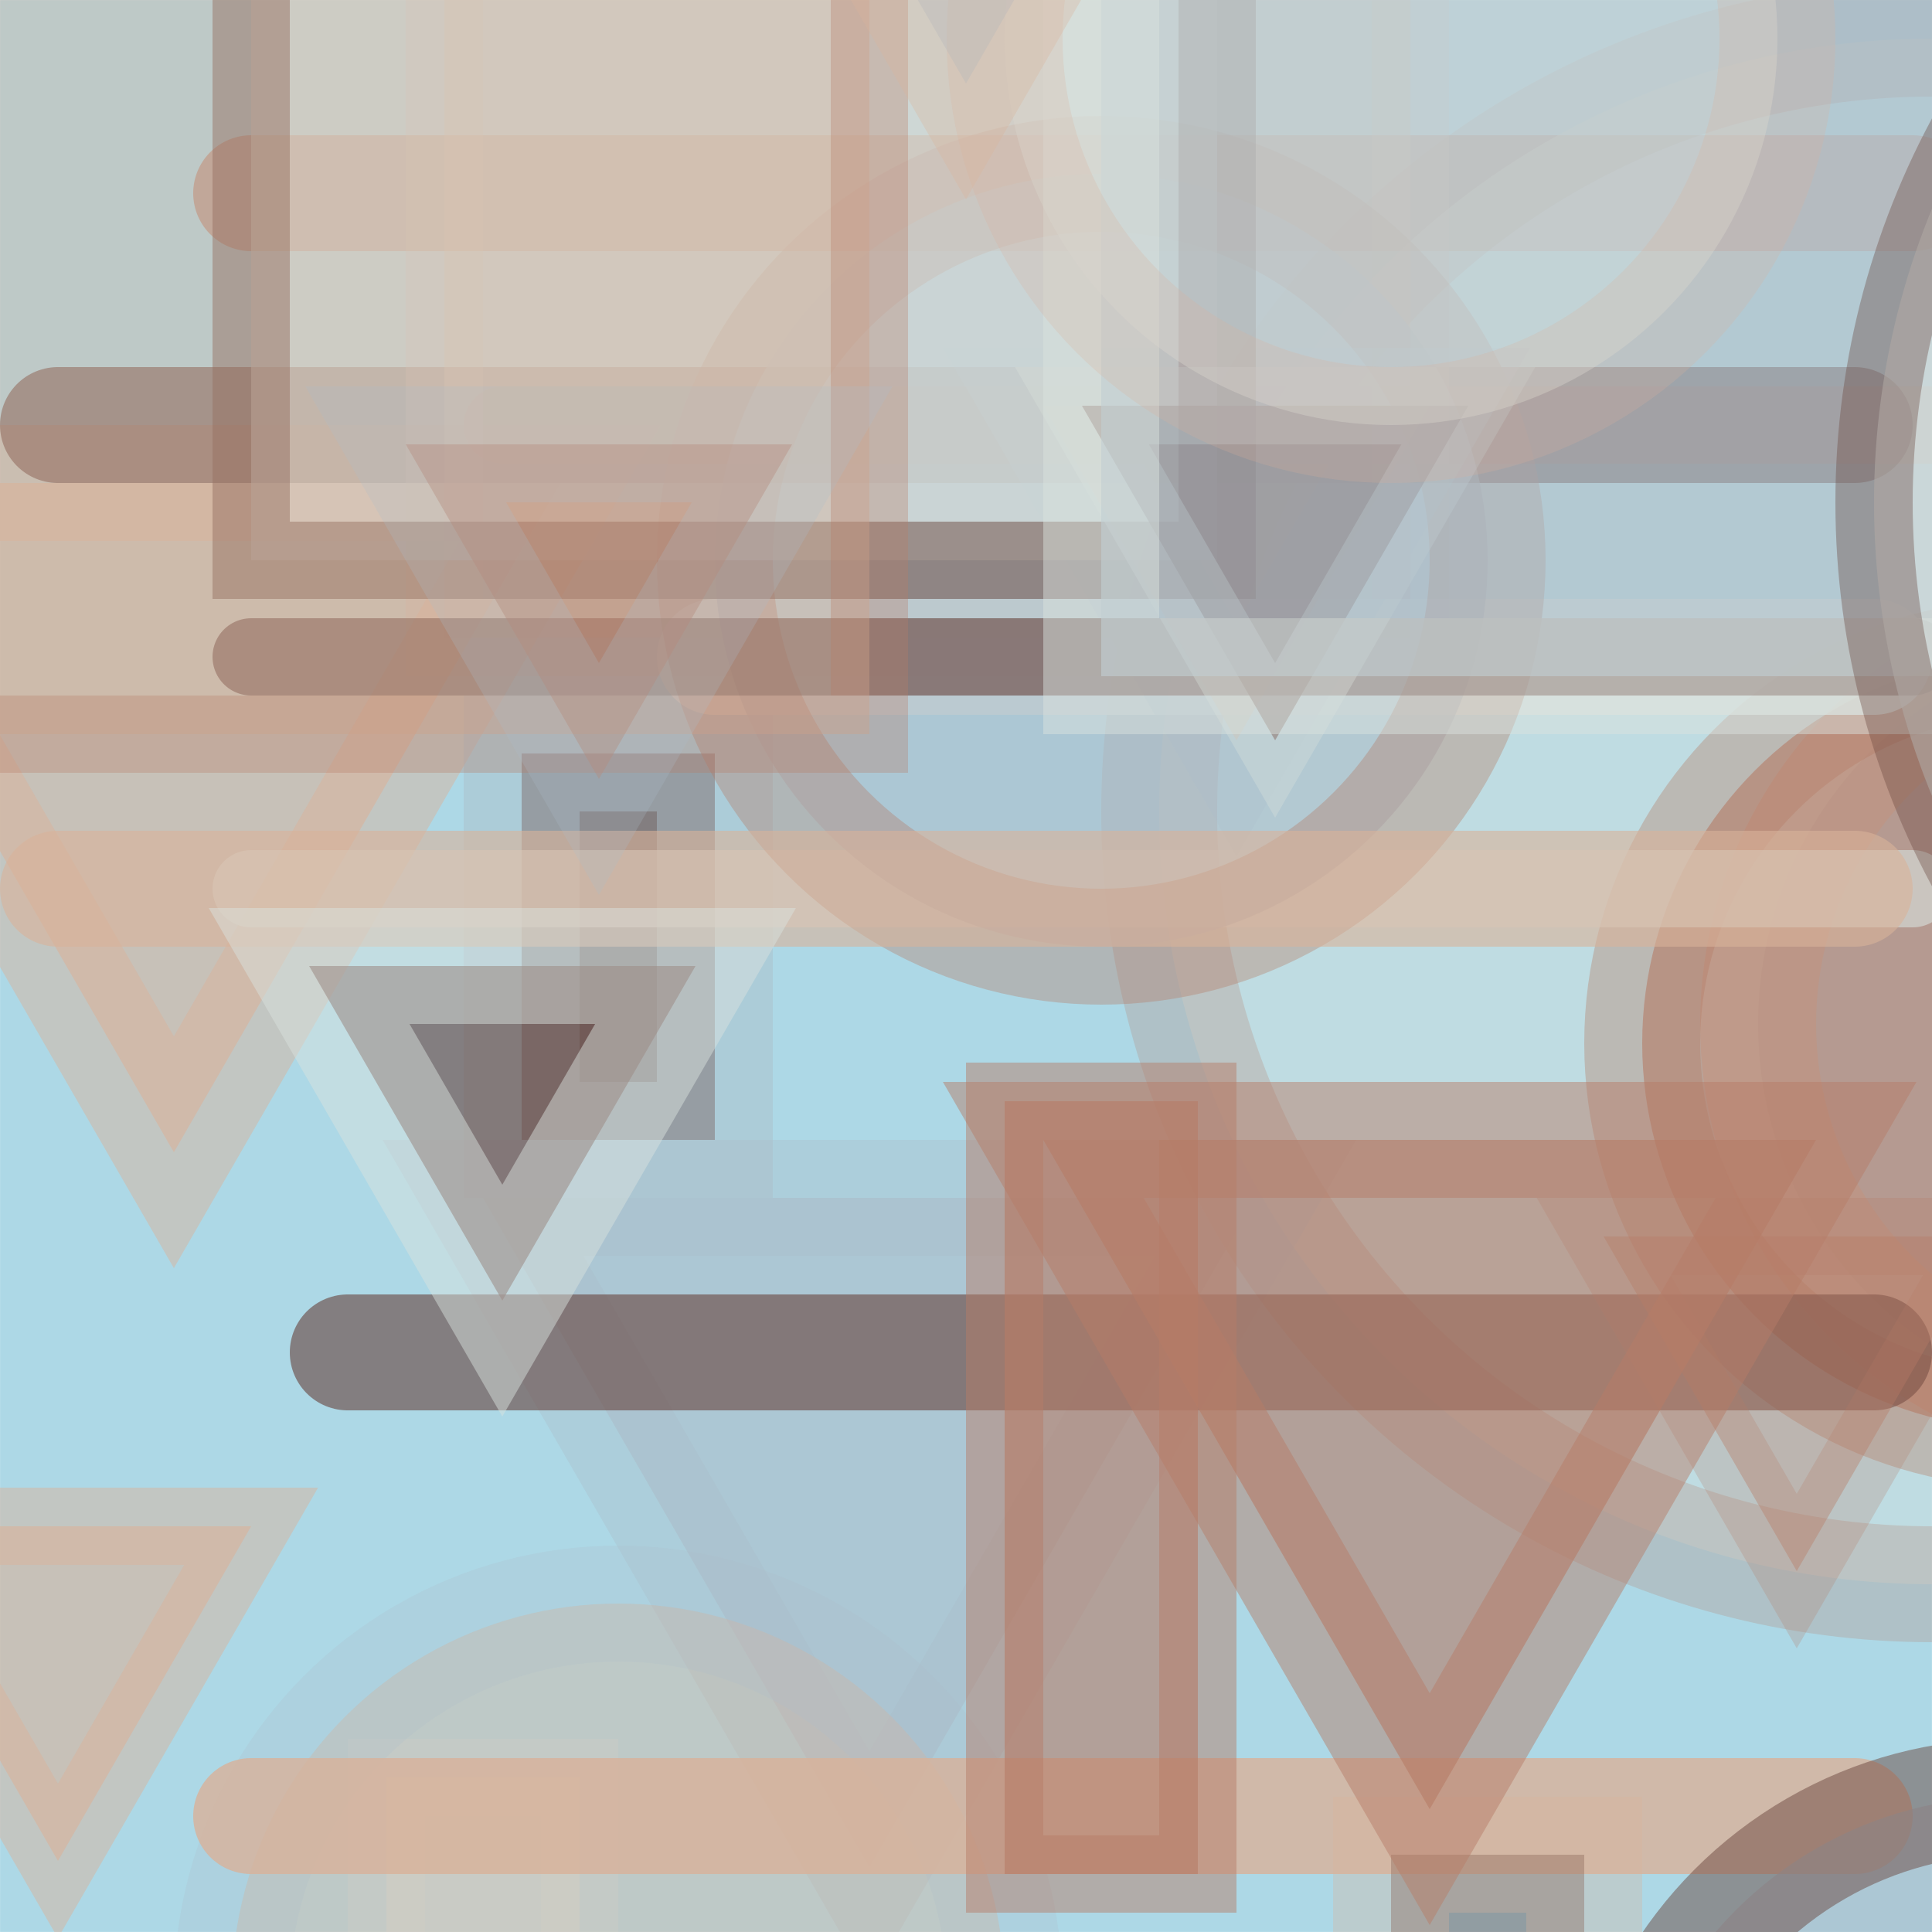 <?xml version="1.0" standalone="no"?>
<svg xmlns="http://www.w3.org/2000/svg" xmlns:xlink="http://www.w3.org/1999/xlink/" width="600px" height="600px" viewBox="0 0 100 100" version="1.2">

  <rect x="0" y="0" width="100" height="100" fill="#333333" stroke="none"/>

  <desc>Picture by J. Wendt</desc>
  <!-- Show outline of canvas using 'rect' element -->
  <rect id="bg-00" x="0" y="0" width="100" height="100" fill="lightblue" opacity="1." stroke="white" stroke-opacity=".7" stroke-width=".01"/>

<rect fill="#D9E1DD" height="20" opacity="0.4" stroke-opacity="0.6" stroke-width="4" stroke="#D9E1DD" transform="0" width="10" x="20" y="92" id="1"/>
<line stroke-linecap="round" stroke-opacity="0.6" stroke-width="6" stroke="#B67B66" x1="13" x2="99" y1="10" y2="10" id="2"/>
<line stroke-linecap="round" stroke-opacity="0.8" stroke-width="4" stroke="#D8B29A" x1="26" x2="100" y1="22" y2="22" id="3"/>
<rect fill="#D9E1DD" height="20" opacity="0.4" stroke-opacity="0.8" stroke-width="6" stroke="#D9E1DD" transform="180" width="50" x="0" y="108" id="4"/>
<circle cx="100.00" cy="42.00" fill="#D9E1DD" opacity="0.4" r="40" stroke-opacity="0.6" stroke-width="6" stroke="#B67B66" id="5"/>
<circle cx="29.00" cy="151.00" fill="#68443C" opacity="0.4" r="40" stroke-opacity="0.8" stroke-width="6" stroke="#68443C" id="6"/>
<polygon fill="#ABBDC8" opacity="0.6" points="25.00,62.00 65.00,62.00 45.00,96.64" stroke-opacity="0.6" stroke-width="6" stroke="#ABBDC8" transform="0" id="7"/>
<polygon fill="#D8B29A" opacity="0.4" points="118.00,71.00 138.00,71.00 128.00,88.32" stroke-opacity="0.6" stroke-width="4" stroke="#D9E1DD" transform="180" id="8"/>
<circle cx="134.00" cy="16.00" fill="#68443C" opacity="0.6" r="20" stroke-opacity="0.6" stroke-width="6" stroke="#68443C" id="9"/>
<polygon fill="#D8B29A" opacity="0.6" points="-11.00,25.00 29.00,25.00 9.00,59.64" stroke-opacity="0.8" stroke-width="6" stroke="#D8B29A" transform="180" id="10"/>
<line stroke-linecap="round" stroke-opacity="0.6" stroke-width="6" stroke="#68443C" x1="3" x2="96" y1="22" y2="22" id="11"/>
<rect fill="#68443C" height="20" opacity="0.6" stroke-opacity="0.8" stroke-width="6" stroke="#ABBDC8" transform="180" width="10" x="27" y="39" id="12"/>
<circle cx="111.00" cy="53.00" fill="#ABBDC8" opacity="0.6" r="20" stroke-opacity="0.8" stroke-width="6" stroke="#D8B29A" id="13"/>
<polygon fill="#B67B66" opacity="0.4" points="107.00,119.00 147.00,119.00 127.00,153.64" stroke-opacity="0.6" stroke-width="6" stroke="#D8B29A" transform="0" id="14"/>
<circle cx="32.00" cy="103.00" fill="#D8B29A" opacity="0.4" r="20" stroke-opacity="0.6" stroke-width="6" stroke="#ABBDC8" id="15"/>
<polygon fill="#D8B29A" opacity="0.6" points="-7.00,79.00 13.00,79.00 3.00,96.32" stroke-opacity="0.8" stroke-width="4" stroke="#D8B29A" transform="180" id="16"/>
<line stroke-linecap="round" stroke-opacity="0.8" stroke-width="6" stroke="#D8B29A" x1="13" x2="96" y1="94" y2="94" id="17"/>
<rect fill="#D8B29A" height="40" opacity="0.4" stroke-opacity="0.6" stroke-width="4" stroke="#D8B29A" transform="0" width="50" x="23" y="-7" id="18"/>
<circle cx="105.00" cy="54.00" fill="#B67B66" opacity="0.6" r="20" stroke-opacity="0.6" stroke-width="6" stroke="#B67B66" id="19"/>
<line stroke-linecap="round" stroke-opacity="0.8" stroke-width="6" stroke="#D9E1DD" x1="37" x2="97" y1="34" y2="34" id="20"/>
<line stroke-linecap="round" stroke-opacity="0.6" stroke-width="4" stroke="#D9E1DD" x1="13" x2="99" y1="46" y2="46" id="21"/>
<circle cx="57.00" cy="29.00" fill="#ABBDC8" opacity="0.6" r="20" stroke-opacity="0.6" stroke-width="6" stroke="#B67B66" id="22"/>
<line stroke-linecap="round" stroke-opacity="0.6" stroke-width="6" stroke="#68443C" x1="18" x2="97" y1="70" y2="70" id="23"/>
<rect fill="#B67B66" height="40" opacity="0.6" stroke-opacity="0.8" stroke-width="4" stroke="#B67B66" transform="180" width="10" x="52" y="57" id="24"/>
<polygon fill="#D8B29A" opacity="0.4" points="54.00,21.00 74.00,21.00 64.00,38.32" stroke-opacity="0.6" stroke-width="6" stroke="#ABBDC8" transform="0" id="25"/>
<rect fill="#68443C" height="20" opacity="0.4" stroke-opacity="0.8" stroke-width="6" stroke="#D8B29A" transform="0" width="10" x="72" y="96" id="26"/>
<rect fill="#D9E1DD" height="40" opacity="0.6" stroke-opacity="0.8" stroke-width="4" stroke="#68443C" transform="0" width="50" x="13" y="-11" id="27"/>
<line stroke-linecap="round" stroke-opacity="0.6" stroke-width="4" stroke="#68443C" x1="13" x2="99" y1="34" y2="34" id="28"/>
<polygon fill="#68443C" opacity="0.6" points="56.00,21.00 76.00,21.00 66.00,38.32" stroke-opacity="0.6" stroke-width="4" stroke="#D9E1DD" transform="0" id="29"/>
<polygon fill="#D9E1DD" opacity="0.6" points="92.00,103.00 132.00,103.00 112.00,137.64" stroke-opacity="0.8" stroke-width="6" stroke="#68443C" transform="0" id="30"/>
<circle cx="70.00" cy="153.00" fill="#ABBDC8" opacity="0.6" r="40" stroke-opacity="0.8" stroke-width="4" stroke="#D9E1DD" id="31"/>
<rect fill="#ABBDC8" height="40" opacity="0.6" stroke-opacity="0.8" stroke-width="6" stroke="#D9E1DD" transform="180" width="50" x="57" y="-5" id="32"/>
<circle cx="104.00" cy="113.00" fill="#ABBDC8" opacity="0.6" r="20" stroke-opacity="0.8" stroke-width="6" stroke="#68443C" id="33"/>
<rect fill="#B67B66" height="20" opacity="0.6" stroke-opacity="0.8" stroke-width="4" stroke="#ABBDC8" transform="180" width="50" x="114" y="108" id="34"/>
<circle cx="72.00" cy="2.00" fill="#D9E1DD" opacity="0.4" r="20" stroke-opacity="0.6" stroke-width="6" stroke="#D8B29A" id="35"/>
<rect fill="#B67B66" height="40" opacity="0.6" stroke-opacity="0.8" stroke-width="6" stroke="#68443C" transform="180" width="50" x="118" y="18" id="36"/>
<line stroke-linecap="round" stroke-opacity="0.6" stroke-width="6" stroke="#D8B29A" x1="3" x2="96" y1="46" y2="46" id="37"/>
<polygon fill="#68443C" opacity="0.6" points="16.00,50.00 36.00,50.00 26.00,67.32" stroke-opacity="0.8" stroke-width="6" stroke="#D9E1DD" transform="180" id="38"/>
<polygon fill="#ABBDC8" opacity="0.6" points="106.00,-15.00 126.00,-15.00 116.00,2.32" stroke-opacity="0.8" stroke-width="4" stroke="#D8B29A" transform="180" id="39"/>
<rect fill="#D8B29A" height="40" opacity="0.4" stroke-opacity="0.8" stroke-width="4" stroke="#B67B66" transform="0" width="50" x="-5" y="-2" id="40"/>
<polygon fill="#B67B66" opacity="0.4" points="21.00,23.00 41.00,23.00 31.00,40.32" stroke-opacity="0.6" stroke-width="6" stroke="#ABBDC8" transform="0" id="41"/>
<circle cx="137.00" cy="26.00" fill="#D9E1DD" opacity="0.6" r="40" stroke-opacity="0.6" stroke-width="4" stroke="#68443C" id="42"/>
<polygon fill="#B67B66" opacity="0.4" points="83.00,64.00 103.00,64.00 93.00,81.32" stroke-opacity="0.6" stroke-width="4" stroke="#B67B66" transform="0" id="43"/>
<polygon fill="#B67B66" opacity="0.6" points="54.00,59.00 94.00,59.00 74.00,93.64" stroke-opacity="0.8" stroke-width="6" stroke="#B67B66" transform="0" id="44"/>
<polygon fill="#ABBDC8" opacity="0.4" points="40.00,-13.00 60.00,-13.00 50.00,4.32" stroke-opacity="0.8" stroke-width="6" stroke="#D8B29A" transform="180" id="45"/>
</svg>
